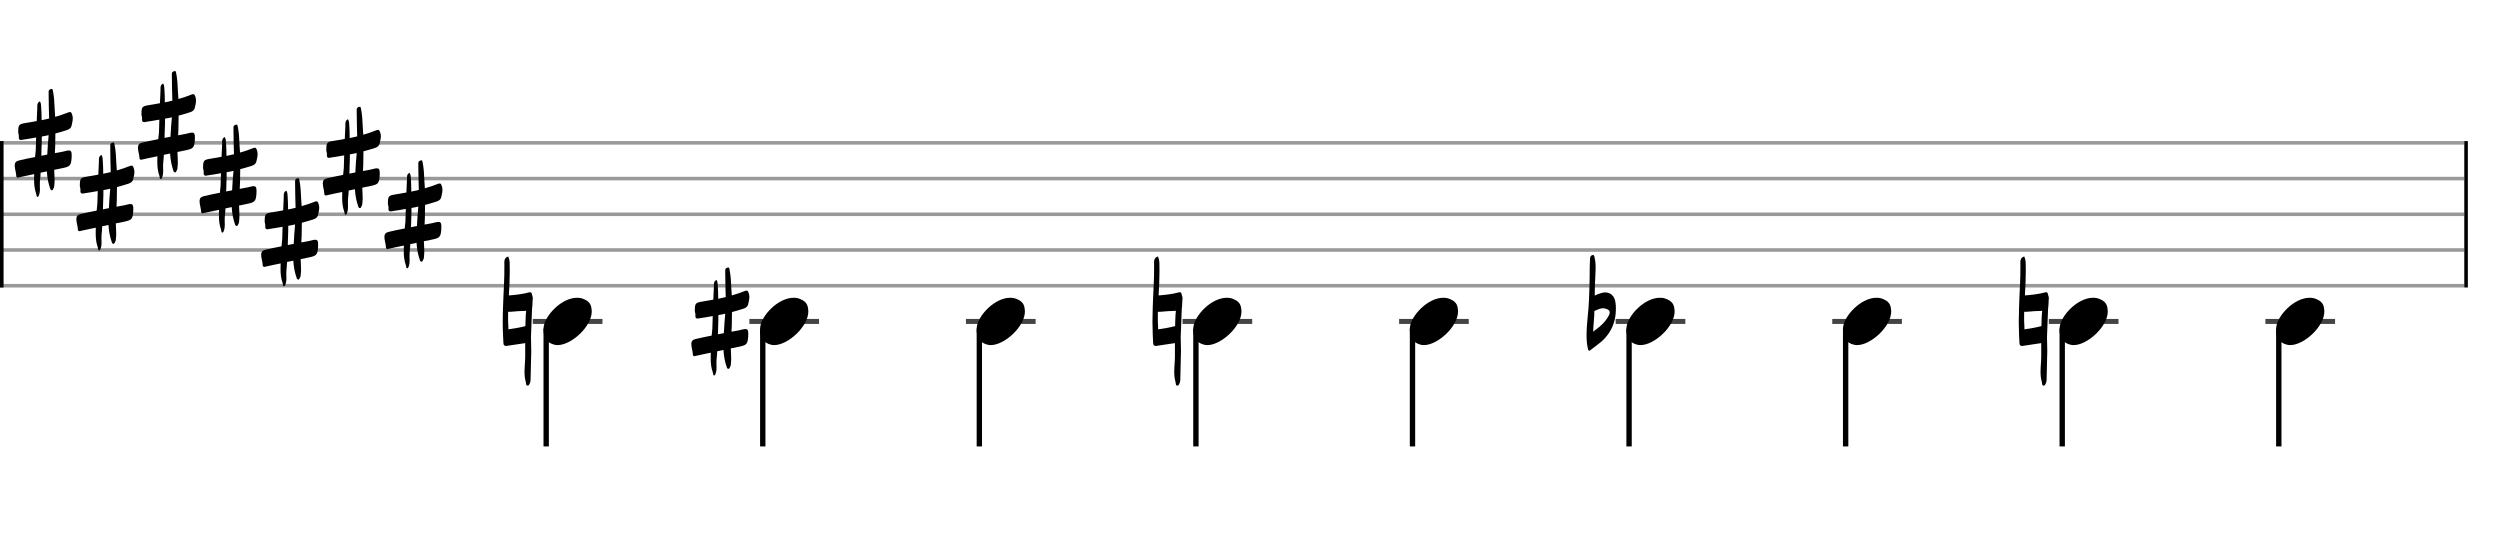 <svg xmlns="http://www.w3.org/2000/svg" stroke-width="0.3" stroke-dasharray="none" fill="black" stroke="black" font-family="Arial, sans-serif" font-size="10pt" font-weight="normal" font-style="normal" width="700" height="150" viewBox="0 0 700 150" style="width: 700px; height: 150px; border: none;"><g class="vf-stave" id="vf-auto20957" stroke-width="1" fill="#999999" stroke="#999999"><path fill="none" d="M0 40L690 40"/><path fill="none" d="M0 50L690 50"/><path fill="none" d="M0 60L690 60"/><path fill="none" d="M0 70L690 70"/><path fill="none" d="M0 80L690 80"/></g><g class="vf-stavebarline" id="vf-auto20958"><rect y="39.5" width="1" height="41" stroke="none"/></g><g class="vf-stavebarline" id="vf-auto20959"><rect x="690" y="39.5" width="1" height="41" stroke="none"/></g><g class="vf-keysignature" id="vf-auto20960"><path stroke="none" d="M10.527 55.13C10.828 55.103,10.91 54.665,10.992 54.391C11.156 53.872,11.183 53.352,11.183 52.887C11.183 52.449,11.156 52.066,11.156 51.628C11.156 51.354,11.156 50.999,11.183 50.725C11.265 49.932,11.348 49.138,11.375 48.345L13.126 47.989C13.208 49.658,13.509 51.272,14.056 52.832C14.111 53.051,14.248 53.27,14.494 53.27C14.74 53.324,14.822 53.051,14.932 52.832C15.205 52.421,15.233 51.902,15.233 51.436C15.287 51.081,15.287 50.752,15.287 50.452C15.287 49.494,15.205 48.509,15.178 47.551L17.449 47.086C19.61 46.648,19.884 46.348,20.048 44.268C20.048 43.748,20.103 43.393,20.048 42.982C20.021 42.49,19.802 42.134,19.391 42.134L19.309 42.134C19.145 42.134,19.036 42.134,18.872 42.161C17.969 42.408,16.984 42.599,16.026 42.763L15.369 42.873C15.397 42.326,15.397 41.724,15.452 41.149C15.479 39.891,15.506 38.632,15.506 37.373C16.628 37.072,17.695 36.772,18.762 36.416C19.337 36.224,19.856 35.896,20.021 35.267C20.157 34.555,20.376 33.899,20.376 33.187C20.376 32.777,20.322 32.367,20.157 31.956C20.021 31.573,19.884 31.382,19.665 31.382L19.583 31.382C19.446 31.382,19.309 31.382,19.145 31.464C17.914 31.956,16.71 32.367,15.452 32.722L15.315 30.588C15.233 28.892,15.178 27.168,14.822 25.472C14.74 25.253,14.768 24.897,14.521 24.897L14.494 24.897L14.384 24.897C14.056 24.979,13.673 25.116,13.618 25.554L13.618 26.293C13.618 28.618,13.7 30.889,13.755 33.187L11.648 33.652C11.648 32.476,11.621 31.3,11.539 30.123C11.512 29.521,11.512 28.974,11.183 28.372C10.308 28.81,10.445 29.548,10.445 30.178C10.363 31.464,10.308 32.668,10.28 33.899C9.186 34.118,8.064 34.282,6.97 34.473C5.356 34.747,5.109 34.993,5.109 36.772C5 37.209,5.328 37.702,5.274 38.194C5.192 38.933,5.383 39.179,5.903 39.207C6.012 39.207,6.149 39.179,6.313 39.124C7.599 38.933,8.858 38.741,10.116 38.495L10.007 42.052C9.952 42.709,9.897 43.338,9.815 43.967C8.338 44.268,6.888 44.542,5.438 44.897C4.617 45.089,4.124 45.39,4.124 46.348C4.124 47.278,4.48 48.153,4.535 49.056C4.535 49.494,4.644 49.685,4.973 49.74C5.027 49.74,5.164 49.685,5.328 49.658C6.724 49.33,8.146 49.056,9.569 48.755C9.542 49.248,9.542 49.768,9.542 50.315C9.542 51.71,9.679 53.051,10.171 54.391C10.253 54.665,10.171 55.13,10.527 55.13M11.566 43.612C11.621 42.763,11.621 41.888,11.648 41.012C11.703 40.082,11.703 39.179,11.703 38.222C12.36 38.112,12.989 38.003,13.618 37.839C13.427 39.644,13.345 41.45,13.235 43.283"/><path stroke="none" d="M27.779 70.13C28.08 70.103,28.162 69.665,28.244 69.391C28.408 68.872,28.435 68.352,28.435 67.887C28.435 67.449,28.408 67.066,28.408 66.628C28.408 66.354,28.408 65.999,28.435 65.725C28.517 64.932,28.599 64.138,28.627 63.345L30.378 62.989C30.46 64.658,30.761 66.272,31.308 67.832C31.363 68.051,31.5 68.27,31.746 68.27C31.992 68.324,32.074 68.051,32.184 67.832C32.457 67.421,32.484 66.902,32.484 66.436C32.539 66.081,32.539 65.752,32.539 65.452C32.539 64.494,32.457 63.509,32.43 62.551L34.701 62.086C36.862 61.648,37.136 61.348,37.3 59.268C37.3 58.748,37.355 58.393,37.3 57.982C37.272 57.49,37.054 57.134,36.643 57.134L36.561 57.134C36.397 57.134,36.288 57.134,36.123 57.161C35.22 57.408,34.236 57.599,33.278 57.763L32.621 57.873C32.649 57.326,32.649 56.724,32.703 56.149C32.731 54.891,32.758 53.632,32.758 52.373C33.88 52.072,34.947 51.772,36.014 51.416C36.588 51.224,37.108 50.896,37.272 50.267C37.409 49.555,37.628 48.899,37.628 48.187C37.628 47.777,37.573 47.367,37.409 46.956C37.272 46.573,37.136 46.382,36.917 46.382L36.835 46.382C36.698 46.382,36.561 46.382,36.397 46.464C35.166 46.956,33.962 47.367,32.703 47.722L32.567 45.588C32.484 43.892,32.43 42.168,32.074 40.472C31.992 40.253,32.019 39.897,31.773 39.897L31.746 39.897L31.636 39.897C31.308 39.979,30.925 40.116,30.87 40.554L30.87 41.293C30.87 43.618,30.952 45.889,31.007 48.187L28.9 48.652C28.9 47.476,28.873 46.3,28.791 45.123C28.764 44.521,28.764 43.974,28.435 43.372C27.56 43.81,27.696 44.548,27.696 45.178C27.614 46.464,27.56 47.668,27.532 48.899C26.438 49.118,25.316 49.282,24.222 49.473C22.608 49.747,22.361 49.993,22.361 51.772C22.252 52.209,22.58 52.702,22.525 53.194C22.443 53.933,22.635 54.179,23.155 54.207C23.264 54.207,23.401 54.179,23.565 54.124C24.851 53.933,26.11 53.741,27.368 53.495L27.259 57.052C27.204 57.709,27.149 58.338,27.067 58.967C25.59 59.268,24.14 59.542,22.69 59.897C21.869 60.089,21.376 60.39,21.376 61.348C21.376 62.278,21.732 63.153,21.787 64.056C21.787 64.494,21.896 64.685,22.224 64.74C22.279 64.74,22.416 64.685,22.58 64.658C23.976 64.33,25.398 64.056,26.821 63.755C26.794 64.248,26.794 64.768,26.794 65.315C26.794 66.71,26.93 68.051,27.423 69.391C27.505 69.665,27.423 70.13,27.779 70.13M28.818 58.612C28.873 57.763,28.873 56.888,28.9 56.012C28.955 55.082,28.955 54.179,28.955 53.222C29.612 53.112,30.241 53.003,30.87 52.839C30.679 54.644,30.597 56.45,30.487 58.283"/><path stroke="none" d="M45.03 50.13C45.331 50.103,45.413 49.665,45.496 49.391C45.66 48.872,45.687 48.352,45.687 47.887C45.687 47.449,45.66 47.066,45.66 46.628C45.66 46.354,45.66 45.999,45.687 45.725C45.769 44.932,45.851 44.138,45.879 43.345L47.63 42.989C47.712 44.658,48.013 46.272,48.56 47.832C48.615 48.051,48.751 48.27,48.998 48.27C49.244 48.324,49.326 48.051,49.435 47.832C49.709 47.421,49.736 46.902,49.736 46.436C49.791 46.081,49.791 45.752,49.791 45.452C49.791 44.494,49.709 43.509,49.682 42.551L51.952 42.086C54.114 41.648,54.388 41.348,54.552 39.268C54.552 38.748,54.606 38.393,54.552 37.982C54.524 37.49,54.305 37.134,53.895 37.134L53.813 37.134C53.649 37.134,53.539 37.134,53.375 37.161C52.472 37.408,51.487 37.599,50.53 37.763L49.873 37.873C49.9 37.326,49.9 36.724,49.955 36.149C49.983 34.891,50.01 33.632,50.01 32.373C51.132 32.072,52.199 31.772,53.266 31.416C53.84 31.224,54.36 30.896,54.524 30.267C54.661 29.555,54.88 28.899,54.88 28.187C54.88 27.777,54.825 27.367,54.661 26.956C54.524 26.573,54.388 26.382,54.169 26.382L54.087 26.382C53.95 26.382,53.813 26.382,53.649 26.464C52.418 26.956,51.214 27.367,49.955 27.722L49.818 25.588C49.736 23.892,49.682 22.168,49.326 20.472C49.244 20.253,49.271 19.897,49.025 19.897L48.998 19.897L48.888 19.897C48.56 19.979,48.177 20.116,48.122 20.554L48.122 21.293C48.122 23.618,48.204 25.889,48.259 28.187L46.152 28.652C46.152 27.476,46.125 26.3,46.043 25.123C46.015 24.521,46.015 23.974,45.687 23.372C44.812 23.81,44.948 24.548,44.948 25.178C44.866 26.464,44.812 27.668,44.784 28.899C43.69 29.118,42.568 29.282,41.474 29.473C39.859 29.747,39.613 29.993,39.613 31.772C39.504 32.209,39.832 32.702,39.777 33.194C39.695 33.933,39.887 34.179,40.407 34.207C40.516 34.207,40.653 34.179,40.817 34.124C42.103 33.933,43.361 33.741,44.62 33.495L44.511 37.052C44.456 37.709,44.401 38.338,44.319 38.967C42.842 39.268,41.392 39.542,39.941 39.897C39.121 40.089,38.628 40.39,38.628 41.348C38.628 42.278,38.984 43.153,39.039 44.056C39.039 44.494,39.148 44.685,39.476 44.74C39.531 44.74,39.668 44.685,39.832 44.658C41.227 44.33,42.65 44.056,44.073 43.755C44.045 44.248,44.045 44.768,44.045 45.315C44.045 46.71,44.182 48.051,44.675 49.391C44.757 49.665,44.675 50.13,45.03 50.13M46.07 38.612C46.125 37.763,46.125 36.888,46.152 36.012C46.207 35.082,46.207 34.179,46.207 33.222C46.864 33.112,47.493 33.003,48.122 32.839C47.931 34.644,47.848 36.45,47.739 38.283"/><path stroke="none" d="M62.282 65.13C62.583 65.103,62.665 64.665,62.747 64.391C62.912 63.872,62.939 63.352,62.939 62.887C62.939 62.449,62.912 62.066,62.912 61.628C62.912 61.354,62.912 60.999,62.939 60.725C63.021 59.932,63.103 59.138,63.13 58.345L64.881 57.989C64.964 59.658,65.264 61.272,65.812 62.832C65.866 63.051,66.003 63.27,66.249 63.27C66.496 63.324,66.578 63.051,66.687 62.832C66.961 62.421,66.988 61.902,66.988 61.436C67.043 61.081,67.043 60.752,67.043 60.452C67.043 59.494,66.961 58.509,66.933 57.551L69.204 57.086C71.366 56.648,71.639 56.348,71.804 54.268C71.804 53.748,71.858 53.393,71.804 52.982C71.776 52.49,71.557 52.134,71.147 52.134L71.065 52.134C70.901 52.134,70.791 52.134,70.627 52.161C69.724 52.408,68.739 52.599,67.782 52.763L67.125 52.873C67.152 52.326,67.152 51.724,67.207 51.149C67.234 49.891,67.262 48.632,67.262 47.373C68.384 47.072,69.451 46.772,70.518 46.416C71.092 46.224,71.612 45.896,71.776 45.267C71.913 44.555,72.132 43.899,72.132 43.187C72.132 42.777,72.077 42.367,71.913 41.956C71.776 41.573,71.639 41.382,71.42 41.382L71.338 41.382C71.202 41.382,71.065 41.382,70.901 41.464C69.669 41.956,68.466 42.367,67.207 42.722L67.07 40.588C66.988 38.892,66.933 37.168,66.578 35.472C66.496 35.253,66.523 34.897,66.277 34.897L66.249 34.897L66.14 34.897C65.812 34.979,65.429 35.116,65.374 35.554L65.374 36.293C65.374 38.618,65.456 40.889,65.511 43.187L63.404 43.652C63.404 42.476,63.377 41.3,63.295 40.123C63.267 39.521,63.267 38.974,62.939 38.372C62.063 38.81,62.2 39.548,62.2 40.178C62.118 41.464,62.063 42.668,62.036 43.899C60.942 44.118,59.82 44.282,58.725 44.473C57.111 44.747,56.865 44.993,56.865 46.772C56.756 47.209,57.084 47.702,57.029 48.194C56.947 48.933,57.139 49.179,57.658 49.207C57.768 49.207,57.905 49.179,58.069 49.124C59.355 48.933,60.613 48.741,61.872 48.495L61.762 52.052C61.708 52.709,61.653 53.338,61.571 53.967C60.093 54.268,58.643 54.542,57.193 54.897C56.372 55.089,55.88 55.39,55.88 56.348C55.88 57.278,56.236 58.153,56.29 59.056C56.29 59.494,56.4 59.685,56.728 59.74C56.783 59.74,56.92 59.685,57.084 59.658C58.479 59.33,59.902 59.056,61.325 58.755C61.297 59.248,61.297 59.768,61.297 60.315C61.297 61.71,61.434 63.051,61.927 64.391C62.009 64.665,61.927 65.13,62.282 65.13M63.322 53.612C63.377 52.763,63.377 51.888,63.404 51.012C63.459 50.082,63.459 49.179,63.459 48.222C64.115 48.112,64.745 48.003,65.374 47.839C65.182 49.644,65.1 51.45,64.991 53.283"/><path stroke="none" d="M79.534 80.13C79.835 80.103,79.917 79.665,79.999 79.391C80.163 78.872,80.191 78.352,80.191 77.887C80.191 77.449,80.163 77.066,80.163 76.628C80.163 76.354,80.163 75.999,80.191 75.725C80.273 74.932,80.355 74.138,80.382 73.345L82.133 72.989C82.215 74.658,82.516 76.272,83.064 77.832C83.118 78.051,83.255 78.27,83.501 78.27C83.748 78.324,83.83 78.051,83.939 77.832C84.213 77.421,84.24 76.902,84.24 76.436C84.295 76.081,84.295 75.752,84.295 75.452C84.295 74.494,84.213 73.509,84.185 72.551L86.456 72.086C88.618 71.648,88.891 71.348,89.055 69.268C89.055 68.748,89.11 68.393,89.055 67.982C89.028 67.49,88.809 67.134,88.399 67.134L88.317 67.134C88.152 67.134,88.043 67.134,87.879 67.161C86.976 67.408,85.991 67.599,85.033 67.763L84.377 67.873C84.404 67.326,84.404 66.724,84.459 66.149C84.486 64.891,84.514 63.632,84.514 62.373C85.635 62.072,86.702 61.772,87.769 61.416C88.344 61.224,88.864 60.896,89.028 60.267C89.165 59.555,89.384 58.899,89.384 58.187C89.384 57.777,89.329 57.367,89.165 56.956C89.028 56.573,88.891 56.382,88.672 56.382L88.59 56.382C88.453 56.382,88.317 56.382,88.152 56.464C86.921 56.956,85.717 57.367,84.459 57.722L84.322 55.588C84.24 53.892,84.185 52.168,83.83 50.472C83.748 50.253,83.775 49.897,83.529 49.897L83.501 49.897L83.392 49.897C83.064 49.979,82.68 50.116,82.626 50.554L82.626 51.293C82.626 53.618,82.708 55.889,82.763 58.187L80.656 58.652C80.656 57.476,80.628 56.3,80.546 55.123C80.519 54.521,80.519 53.974,80.191 53.372C79.315 53.81,79.452 54.548,79.452 55.178C79.37 56.464,79.315 57.668,79.288 58.899C78.193 59.118,77.072 59.282,75.977 59.473C74.363 59.747,74.117 59.993,74.117 61.772C74.007 62.209,74.336 62.702,74.281 63.194C74.199 63.933,74.39 64.179,74.91 64.207C75.02 64.207,75.156 64.179,75.321 64.124C76.607 63.933,77.865 63.741,79.124 63.495L79.014 67.052C78.96 67.709,78.905 68.338,78.823 68.967C77.345 69.268,75.895 69.542,74.445 69.897C73.624 70.089,73.132 70.39,73.132 71.348C73.132 72.278,73.488 73.153,73.542 74.056C73.542 74.494,73.652 74.685,73.98 74.74C74.035 74.74,74.172 74.685,74.336 74.658C75.731 74.33,77.154 74.056,78.576 73.755C78.549 74.248,78.549 74.768,78.549 75.315C78.549 76.71,78.686 78.051,79.178 79.391C79.26 79.665,79.178 80.13,79.534 80.13M80.574 68.612C80.628 67.763,80.628 66.888,80.656 66.012C80.711 65.082,80.711 64.179,80.711 63.222C81.367 63.112,81.996 63.003,82.626 62.839C82.434 64.644,82.352 66.45,82.243 68.283"/><path stroke="none" d="M96.786 60.13C97.087 60.103,97.169 59.665,97.251 59.391C97.415 58.872,97.443 58.352,97.443 57.887C97.443 57.449,97.415 57.066,97.415 56.628C97.415 56.354,97.415 55.999,97.443 55.725C97.525 54.932,97.607 54.138,97.634 53.345L99.385 52.989C99.467 54.658,99.768 56.272,100.315 57.832C100.37 58.051,100.507 58.27,100.753 58.27C100.999 58.324,101.081 58.051,101.191 57.832C101.464 57.421,101.492 56.902,101.492 56.436C101.547 56.081,101.547 55.752,101.547 55.452C101.547 54.494,101.464 53.509,101.437 52.551L103.708 52.086C105.869 51.648,106.143 51.348,106.307 49.268C106.307 48.748,106.362 48.393,106.307 47.982C106.28 47.49,106.061 47.134,105.651 47.134L105.568 47.134C105.404 47.134,105.295 47.134,105.131 47.161C104.228 47.408,103.243 47.599,102.285 47.763L101.629 47.873C101.656 47.326,101.656 46.724,101.711 46.149C101.738 44.891,101.765 43.632,101.765 42.373C102.887 42.072,103.954 41.772,105.021 41.416C105.596 41.224,106.116 40.896,106.28 40.267C106.417 39.555,106.636 38.899,106.636 38.187C106.636 37.777,106.581 37.367,106.417 36.956C106.28 36.573,106.143 36.382,105.924 36.382L105.842 36.382C105.705 36.382,105.568 36.382,105.404 36.464C104.173 36.956,102.969 37.367,101.711 37.722L101.574 35.588C101.492 33.892,101.437 32.168,101.081 30.472C100.999 30.253,101.027 29.897,100.78 29.897L100.753 29.897L100.644 29.897C100.315 29.979,99.932 30.116,99.878 30.554L99.878 31.293C99.878 33.618,99.96 35.889,100.014 38.187L97.908 38.652C97.908 37.476,97.88 36.3,97.798 35.123C97.771 34.521,97.771 33.974,97.443 33.372C96.567 33.81,96.704 34.548,96.704 35.178C96.622 36.464,96.567 37.668,96.54 38.899C95.445 39.118,94.324 39.282,93.229 39.473C91.615 39.747,91.369 39.993,91.369 41.772C91.259 42.209,91.588 42.702,91.533 43.194C91.451 43.933,91.642 44.179,92.162 44.207C92.272 44.207,92.408 44.179,92.572 44.124C93.858 43.933,95.117 43.741,96.376 43.495L96.266 47.052C96.211 47.709,96.157 48.338,96.075 48.967C94.597 49.268,93.147 49.542,91.697 49.897C90.876 50.089,90.384 50.39,90.384 51.348C90.384 52.278,90.739 53.153,90.794 54.056C90.794 54.494,90.904 54.685,91.232 54.74C91.287 54.74,91.423 54.685,91.588 54.658C92.983 54.33,94.406 54.056,95.828 53.755C95.801 54.248,95.801 54.768,95.801 55.315C95.801 56.71,95.938 58.051,96.43 59.391C96.512 59.665,96.43 60.13,96.786 60.13M97.826 48.612C97.88 47.763,97.88 46.888,97.908 46.012C97.962 45.082,97.962 44.179,97.962 43.222C98.619 43.112,99.248 43.003,99.878 42.839C99.686 44.644,99.604 46.45,99.495 48.283"/><path stroke="none" d="M114.038 75.13C114.339 75.103,114.421 74.665,114.503 74.391C114.667 73.872,114.694 73.352,114.694 72.887C114.694 72.449,114.667 72.066,114.667 71.628C114.667 71.354,114.667 70.999,114.694 70.725C114.776 69.932,114.859 69.138,114.886 68.345L116.637 67.989C116.719 69.658,117.02 71.272,117.567 72.832C117.622 73.051,117.759 73.27,118.005 73.27C118.251 73.324,118.333 73.051,118.443 72.832C118.716 72.421,118.744 71.902,118.744 71.436C118.798 71.081,118.798 70.752,118.798 70.452C118.798 69.494,118.716 68.509,118.689 67.551L120.96 67.086C123.121 66.648,123.395 66.348,123.559 64.268C123.559 63.748,123.614 63.393,123.559 62.982C123.532 62.49,123.313 62.134,122.902 62.134L122.82 62.134C122.656 62.134,122.547 62.134,122.383 62.161C121.48 62.408,120.495 62.599,119.537 62.763L118.88 62.873C118.908 62.326,118.908 61.724,118.963 61.149C118.99 59.891,119.017 58.632,119.017 57.373C120.139 57.072,121.206 56.772,122.273 56.416C122.848 56.224,123.368 55.896,123.532 55.267C123.668 54.555,123.887 53.899,123.887 53.187C123.887 52.777,123.833 52.367,123.668 51.956C123.532 51.573,123.395 51.382,123.176 51.382L123.094 51.382C122.957 51.382,122.82 51.382,122.656 51.464C121.425 51.956,120.221 52.367,118.963 52.722L118.826 50.588C118.744 48.892,118.689 47.168,118.333 45.472C118.251 45.253,118.279 44.897,118.032 44.897L118.005 44.897L117.896 44.897C117.567 44.979,117.184 45.116,117.129 45.554L117.129 46.293C117.129 48.618,117.212 50.889,117.266 53.187L115.16 53.652C115.16 52.476,115.132 51.3,115.05 50.123C115.023 49.521,115.023 48.974,114.694 48.372C113.819 48.81,113.956 49.548,113.956 50.178C113.874 51.464,113.819 52.668,113.792 53.899C112.697 54.118,111.575 54.282,110.481 54.473C108.867 54.747,108.62 54.993,108.62 56.772C108.511 57.209,108.839 57.702,108.785 58.194C108.703 58.933,108.894 59.179,109.414 59.207C109.523 59.207,109.66 59.179,109.824 59.124C111.11 58.933,112.369 58.741,113.627 58.495L113.518 62.052C113.463 62.709,113.408 63.338,113.326 63.967C111.849 64.268,110.399 64.542,108.949 64.897C108.128 65.089,107.636 65.39,107.636 66.348C107.636 67.278,107.991 68.153,108.046 69.056C108.046 69.494,108.155 69.685,108.484 69.74C108.538 69.74,108.675 69.685,108.839 69.658C110.235 69.33,111.657 69.056,113.08 68.755C113.053 69.248,113.053 69.768,113.053 70.315C113.053 71.71,113.19 73.051,113.682 74.391C113.764 74.665,113.682 75.13,114.038 75.13M115.077 63.612C115.132 62.763,115.132 61.888,115.16 61.012C115.214 60.082,115.214 59.179,115.214 58.222C115.871 58.112,116.5 58.003,117.129 57.839C116.938 59.644,116.856 61.45,116.746 63.283"/></g><g class="vf-stavenote" id="vf-auto20961"><path stroke-width="1.4" fill="none" stroke="#444" d="M149.183 90L168.691 90"/><g class="vf-stem" id="vf-auto20962" pointer-events="bounding-box"><path stroke-width="1.5" fill="none" d="M152.933 92L152.933 125"/></g><g class="vf-notehead" id="vf-auto20964" pointer-events="bounding-box"><path stroke="none" d="M155.328 96.543C155.609 96.599,155.861 96.627,156.142 96.627C160.017 96.627,165.802 91.348,165.689 87.08C165.577 86.041,165.605 84.609,163.499 83.766C162.909 83.485,162.264 83.373,161.562 83.373C157.237 83.373,152.548 88.343,152.211 91.657C152.211 91.909,152.183 92.134,152.183 92.387C152.183 94.409,153.081 96.037,155.328 96.543"/><path stroke="none" d="M147.74 107.976C148.177 107.976,148.287 107.401,148.451 107.073C148.478 106.826,148.56 106.635,148.56 106.389C148.643 103.68,148.67 100.944,148.752 98.208C148.752 96.922,148.67 95.664,148.67 94.405C148.752 91.778,148.889 89.124,148.971 86.498C148.971 86.498,149.026 85.896,149.08 85.404L149.08 85.267L149.108 84.802L149.108 84.555L149.162 83.844C149.162 83.735,149.244 83.269,149.08 82.914C148.889 82.503,149.026 81.655,148.205 81.847C146.344 82.367,144.429 82.558,142.487 82.722C142.623 80.479,142.733 78.18,142.733 75.937C142.733 75.198,142.733 74.487,142.705 73.721C142.705 73.064,142.569 72.435,142.295 71.806C141.009 72.189,141.228 73.365,141.228 74.159C141.283 78.153,140.954 82.093,140.845 86.06C140.79 87.428,140.763 88.824,140.763 90.192C140.763 91.368,140.79 92.517,140.845 93.666C140.845 94.46,140.954 95.253,140.954 95.992C140.954 96.648,141.228 96.867,141.72 96.867C141.83 96.867,141.939 96.867,142.104 96.813L146.864 96.101L147.056 96.074L147.056 99.822C147.056 101.218,146.864 102.695,146.864 104.118C146.864 105.048,146.946 106.006,147.22 106.936C147.329 107.346,147.22 107.976,147.74 107.976M142.35 91.724C142.295 90.383,142.213 89.097,142.268 87.784L142.295 87.291C142.541 87.291,142.815 87.319,143.088 87.291C144.429 87.155,145.77 87.072,147.11 87.045L147.329 87.018L147.22 88.194C147.192 89.207,147.11 90.274,147.11 91.313C145.524 91.724,143.909 91.997,142.35 92.216"/></g></g><g class="vf-stavenote" id="vf-auto20965"><path stroke-width="1.4" fill="none" stroke="#444" d="M209.824 90L229.332 90"/><g class="vf-stem" id="vf-auto20966" pointer-events="bounding-box"><path stroke-width="1.5" fill="none" d="M213.574 92L213.574 125"/></g><g class="vf-notehead" id="vf-auto20968" pointer-events="bounding-box"><path stroke="none" d="M215.969 96.543C216.25 96.599,216.503 96.627,216.783 96.627C220.658 96.627,226.443 91.348,226.331 87.08C226.218 86.041,226.246 84.609,224.14 83.766C223.551 83.485,222.905 83.373,222.203 83.373C217.878 83.373,213.189 88.343,212.852 91.657C212.852 91.909,212.824 92.134,212.824 92.387C212.824 94.409,213.723 96.037,215.969 96.543"/><path stroke="none" d="M199.974 105.13C200.275 105.103,200.358 104.665,200.44 104.391C200.604 103.872,200.631 103.352,200.631 102.887C200.631 102.449,200.604 102.066,200.604 101.628C200.604 101.354,200.604 100.999,200.631 100.725C200.713 99.932,200.795 99.138,200.823 98.345L202.574 97.989C202.656 99.658,202.957 101.272,203.504 102.832C203.559 103.051,203.695 103.27,203.942 103.27C204.188 103.324,204.27 103.051,204.379 102.832C204.653 102.421,204.68 101.902,204.68 101.436C204.735 101.081,204.735 100.752,204.735 100.452C204.735 99.494,204.653 98.509,204.626 97.551L206.897 97.086C209.058 96.648,209.332 96.348,209.496 94.268C209.496 93.748,209.55 93.393,209.496 92.982C209.468 92.49,209.25 92.134,208.839 92.134L208.757 92.134C208.593 92.134,208.483 92.134,208.319 92.161C207.416 92.408,206.431 92.599,205.474 92.763L204.817 92.873C204.845 92.326,204.845 91.724,204.899 91.149C204.927 89.891,204.954 88.632,204.954 87.373C206.076 87.072,207.143 86.772,208.21 86.416C208.784 86.224,209.304 85.896,209.468 85.267C209.605 84.555,209.824 83.899,209.824 83.187C209.824 82.777,209.769 82.367,209.605 81.956C209.468 81.573,209.332 81.382,209.113 81.382L209.031 81.382C208.894 81.382,208.757 81.382,208.593 81.464C207.362 81.956,206.158 82.367,204.899 82.722L204.762 80.588C204.68 78.892,204.626 77.168,204.27 75.472C204.188 75.253,204.215 74.897,203.969 74.897L203.942 74.897L203.832 74.897C203.504 74.979,203.121 75.116,203.066 75.554L203.066 76.293C203.066 78.618,203.148 80.889,203.203 83.187L201.096 83.652C201.096 82.476,201.069 81.3,200.987 80.123C200.959 79.521,200.959 78.974,200.631 78.372C199.756 78.81,199.892 79.548,199.892 80.178C199.81 81.464,199.756 82.668,199.728 83.899C198.634 84.118,197.512 84.282,196.418 84.473C194.803 84.747,194.557 84.993,194.557 86.772C194.448 87.209,194.776 87.702,194.721 88.194C194.639 88.933,194.831 89.179,195.351 89.207C195.46 89.207,195.597 89.179,195.761 89.124C197.047 88.933,198.306 88.741,199.564 88.495L199.455 92.052C199.4 92.709,199.345 93.338,199.263 93.967C197.786 94.268,196.336 94.542,194.886 94.897C194.065 95.089,193.572 95.39,193.572 96.348C193.572 97.278,193.928 98.153,193.983 99.056C193.983 99.494,194.092 99.685,194.42 99.74C194.475 99.74,194.612 99.685,194.776 99.658C196.171 99.33,197.594 99.056,199.017 98.755C198.99 99.248,198.99 99.768,198.99 100.315C198.99 101.71,199.126 103.051,199.619 104.391C199.701 104.665,199.619 105.13,199.974 105.13M201.014 93.612C201.069 92.763,201.069 91.888,201.096 91.012C201.151 90.082,201.151 89.179,201.151 88.222C201.808 88.112,202.437 88.003,203.066 87.839C202.875 89.644,202.793 91.45,202.683 93.283"/></g></g><g class="vf-stavenote" id="vf-auto20969"><path stroke-width="1.4" fill="none" stroke="#444" d="M270.465 90L289.973 90"/><g class="vf-stem" id="vf-auto20970" pointer-events="bounding-box"><path stroke-width="1.5" fill="none" d="M274.215 92L274.215 125"/></g><g class="vf-notehead" id="vf-auto20972" pointer-events="bounding-box"><path stroke="none" d="M276.61 96.543C276.891 96.599,277.144 96.627,277.425 96.627C281.3 96.627,287.084 91.348,286.972 87.08C286.859 86.041,286.888 84.609,284.782 83.766C284.192 83.485,283.546 83.373,282.844 83.373C278.52 83.373,273.83 88.343,273.493 91.657C273.493 91.909,273.465 92.134,273.465 92.387C273.465 94.409,274.364 96.037,276.61 96.543"/></g></g><g class="vf-stavenote" id="vf-auto20973"><path stroke-width="1.4" fill="none" stroke="#444" d="M331.106 90L350.615 90"/><g class="vf-stem" id="vf-auto20974" pointer-events="bounding-box"><path stroke-width="1.5" fill="none" d="M334.856 92L334.856 125"/></g><g class="vf-notehead" id="vf-auto20976" pointer-events="bounding-box"><path stroke="none" d="M337.251 96.543C337.532 96.599,337.785 96.627,338.066 96.627C341.941 96.627,347.725 91.348,347.613 87.08C347.501 86.041,347.529 84.609,345.423 83.766C344.833 83.485,344.187 83.373,343.485 83.373C339.161 83.373,334.471 88.343,334.135 91.657C334.135 91.909,334.106 92.134,334.106 92.387C334.106 94.409,335.005 96.037,337.251 96.543"/><path stroke="none" d="M329.663 107.976C330.101 107.976,330.21 107.401,330.375 107.073C330.402 106.826,330.484 106.635,330.484 106.389C330.566 103.68,330.593 100.944,330.676 98.208C330.676 96.922,330.593 95.664,330.593 94.405C330.676 91.778,330.812 89.124,330.894 86.498C330.894 86.498,330.949 85.896,331.004 85.404L331.004 85.267L331.031 84.802L331.031 84.555L331.086 83.844C331.086 83.735,331.168 83.269,331.004 82.914C330.812 82.503,330.949 81.655,330.128 81.847C328.268 82.367,326.353 82.558,324.41 82.722C324.547 80.479,324.656 78.18,324.656 75.937C324.656 75.198,324.656 74.487,324.629 73.721C324.629 73.064,324.492 72.435,324.219 71.806C322.933 72.189,323.152 73.365,323.152 74.159C323.206 78.153,322.878 82.093,322.768 86.06C322.714 87.428,322.686 88.824,322.686 90.192C322.686 91.368,322.714 92.517,322.768 93.666C322.768 94.46,322.878 95.253,322.878 95.992C322.878 96.648,323.152 96.867,323.644 96.867C323.753 96.867,323.863 96.867,324.027 96.813L328.788 96.101L328.979 96.074L328.979 99.822C328.979 101.218,328.788 102.695,328.788 104.118C328.788 105.048,328.87 106.006,329.143 106.936C329.253 107.346,329.143 107.976,329.663 107.976M324.273 91.724C324.219 90.383,324.136 89.097,324.191 87.784L324.219 87.291C324.465 87.291,324.738 87.319,325.012 87.291C326.353 87.155,327.693 87.072,329.034 87.045L329.253 87.018L329.143 88.194C329.116 89.207,329.034 90.274,329.034 91.313C327.447 91.724,325.833 91.997,324.273 92.216"/></g></g><g class="vf-stavenote" id="vf-auto20977"><path stroke-width="1.4" fill="none" stroke="#444" d="M391.748 90L411.256 90"/><g class="vf-stem" id="vf-auto20978" pointer-events="bounding-box"><path stroke-width="1.5" fill="none" d="M395.498 92L395.498 125"/></g><g class="vf-notehead" id="vf-auto20980" pointer-events="bounding-box"><path stroke="none" d="M397.893 96.543C398.173 96.599,398.426 96.627,398.707 96.627C402.582 96.627,408.366 91.348,408.254 87.08C408.142 86.041,408.17 84.609,406.064 83.766C405.474 83.485,404.828 83.373,404.126 83.373C399.802 83.373,395.113 88.343,394.776 91.657C394.776 91.909,394.748 92.134,394.748 92.387C394.748 94.409,395.646 96.037,397.893 96.543"/></g></g><g class="vf-stavenote" id="vf-auto20981"><path stroke-width="1.4" fill="none" stroke="#444" d="M452.389 90L471.897 90"/><g class="vf-stem" id="vf-auto20982" pointer-events="bounding-box"><path stroke-width="1.5" fill="none" d="M456.139 92L456.139 125"/></g><g class="vf-notehead" id="vf-auto20984" pointer-events="bounding-box"><path stroke="none" d="M458.534 96.543C458.815 96.599,459.067 96.627,459.348 96.627C463.223 96.627,469.008 91.348,468.895 87.08C468.783 86.041,468.811 84.609,466.705 83.766C466.115 83.485,465.47 83.373,464.768 83.373C460.443 83.373,455.754 88.343,455.417 91.657C455.417 91.909,455.389 92.134,455.389 92.387C455.389 94.409,456.287 96.037,458.534 96.543"/><path stroke="none" d="M445.002 98.208C445.111 98.208,445.275 98.126,445.467 97.907C445.987 97.497,446.561 97.059,447.136 96.648C450.583 94.186,452.444 90.821,452.444 86.525C452.444 85.978,452.444 85.458,452.361 84.911C452.17 82.996,451.076 81.874,449.407 81.874C449.051 81.874,448.668 81.956,448.23 82.093C447.683 82.23,447.136 82.503,446.561 82.75L446.534 82.777L446.534 81.765C446.534 80.26,446.616 78.782,446.698 77.278C446.698 76.402,446.78 75.581,446.78 74.706C446.78 73.885,446.698 73.009,446.506 72.189C446.424 71.915,446.424 71.395,446.014 71.395L445.987 71.395C445.549 71.45,445.22 71.806,445.22 72.353C445.193 73.447,445.084 74.596,445.111 75.691L445.111 76.922C445.111 79.248,445.002 81.573,444.92 83.899C444.81 87.237,444.236 90.52,444.236 93.858C444.236 95.171,444.318 96.539,444.673 97.852C444.755 98.071,444.837 98.208,445.002 98.208M446.069 92.873C446.151 91.86,446.178 90.793,446.288 89.672C446.37 88.824,446.424 87.948,446.424 87.072L446.561 87.018C447.327 86.689,448.066 86.306,448.887 86.306C449.16 86.306,449.489 86.388,449.79 86.498C450.446 86.717,450.747 87.045,450.72 87.483C450.72 87.702,450.665 87.948,450.501 88.276C449.489 90.274,447.82 91.614,446.069 92.873"/></g></g><g class="vf-stavenote" id="vf-auto20985"><path stroke-width="1.4" fill="none" stroke="#444" d="M513.03 90L532.538 90"/><g class="vf-stem" id="vf-auto20986" pointer-events="bounding-box"><path stroke-width="1.5" fill="none" d="M516.78 92L516.78 125"/></g><g class="vf-notehead" id="vf-auto20988" pointer-events="bounding-box"><path stroke="none" d="M519.175 96.543C519.456 96.599,519.708 96.627,519.989 96.627C523.864 96.627,529.649 91.348,529.536 87.08C529.424 86.041,529.452 84.609,527.346 83.766C526.757 83.485,526.111 83.373,525.409 83.373C521.084 83.373,516.395 88.343,516.058 91.657C516.058 91.909,516.03 92.134,516.03 92.387C516.03 94.409,516.929 96.037,519.175 96.543"/></g></g><g class="vf-stavenote" id="vf-auto20989"><path stroke-width="1.4" fill="none" stroke="#444" d="M573.671 90L593.179 90"/><g class="vf-stem" id="vf-auto20990" pointer-events="bounding-box"><path stroke-width="1.5" fill="none" d="M577.421 92L577.421 125"/></g><g class="vf-notehead" id="vf-auto20992" pointer-events="bounding-box"><path stroke="none" d="M579.816 96.543C580.097 96.599,580.35 96.627,580.63 96.627C584.505 96.627,590.29 91.348,590.178 87.08C590.065 86.041,590.093 84.609,587.987 83.766C587.398 83.485,586.752 83.373,586.05 83.373C581.726 83.373,577.036 88.343,576.699 91.657C576.699 91.909,576.671 92.134,576.671 92.387C576.671 94.409,577.57 96.037,579.816 96.543"/><path stroke="none" d="M572.228 107.976C572.666 107.976,572.775 107.401,572.939 107.073C572.967 106.826,573.049 106.635,573.049 106.389C573.131 103.68,573.158 100.944,573.24 98.208C573.24 96.922,573.158 95.664,573.158 94.405C573.24 91.778,573.377 89.124,573.459 86.498C573.459 86.498,573.514 85.896,573.569 85.404L573.569 85.267L573.596 84.802L573.596 84.555L573.651 83.844C573.651 83.735,573.733 83.269,573.569 82.914C573.377 82.503,573.514 81.655,572.693 81.847C570.833 82.367,568.917 82.558,566.975 82.722C567.112 80.479,567.221 78.18,567.221 75.937C567.221 75.198,567.221 74.487,567.194 73.721C567.194 73.064,567.057 72.435,566.783 71.806C565.497 72.189,565.716 73.365,565.716 74.159C565.771 78.153,565.443 82.093,565.333 86.06C565.278 87.428,565.251 88.824,565.251 90.192C565.251 91.368,565.278 92.517,565.333 93.666C565.333 94.46,565.443 95.253,565.443 95.992C565.443 96.648,565.716 96.867,566.209 96.867C566.318 96.867,566.428 96.867,566.592 96.813L571.352 96.101L571.544 96.074L571.544 99.822C571.544 101.218,571.352 102.695,571.352 104.118C571.352 105.048,571.434 106.006,571.708 106.936C571.818 107.346,571.708 107.976,572.228 107.976M566.838 91.724C566.783 90.383,566.701 89.097,566.756 87.784L566.783 87.291C567.03 87.291,567.303 87.319,567.577 87.291C568.917 87.155,570.258 87.072,571.599 87.045L571.818 87.018L571.708 88.194C571.681 89.207,571.599 90.274,571.599 91.313C570.012 91.724,568.398 91.997,566.838 92.216"/></g></g><g class="vf-stavenote" id="vf-auto20993"><path stroke-width="1.4" fill="none" stroke="#444" d="M634.312 90L653.82 90"/><g class="vf-stem" id="vf-auto20994" pointer-events="bounding-box"><path stroke-width="1.5" fill="none" d="M638.062 92L638.062 125"/></g><g class="vf-notehead" id="vf-auto20996" pointer-events="bounding-box"><path stroke="none" d="M640.457 96.543C640.738 96.599,640.991 96.627,641.272 96.627C645.147 96.627,650.931 91.348,650.819 87.08C650.707 86.041,650.735 84.609,648.629 83.766C648.039 83.485,647.393 83.373,646.691 83.373C642.367 83.373,637.677 88.343,637.34 91.657C637.34 91.909,637.312 92.134,637.312 92.387C637.312 94.409,638.211 96.037,640.457 96.543"/></g></g></svg>